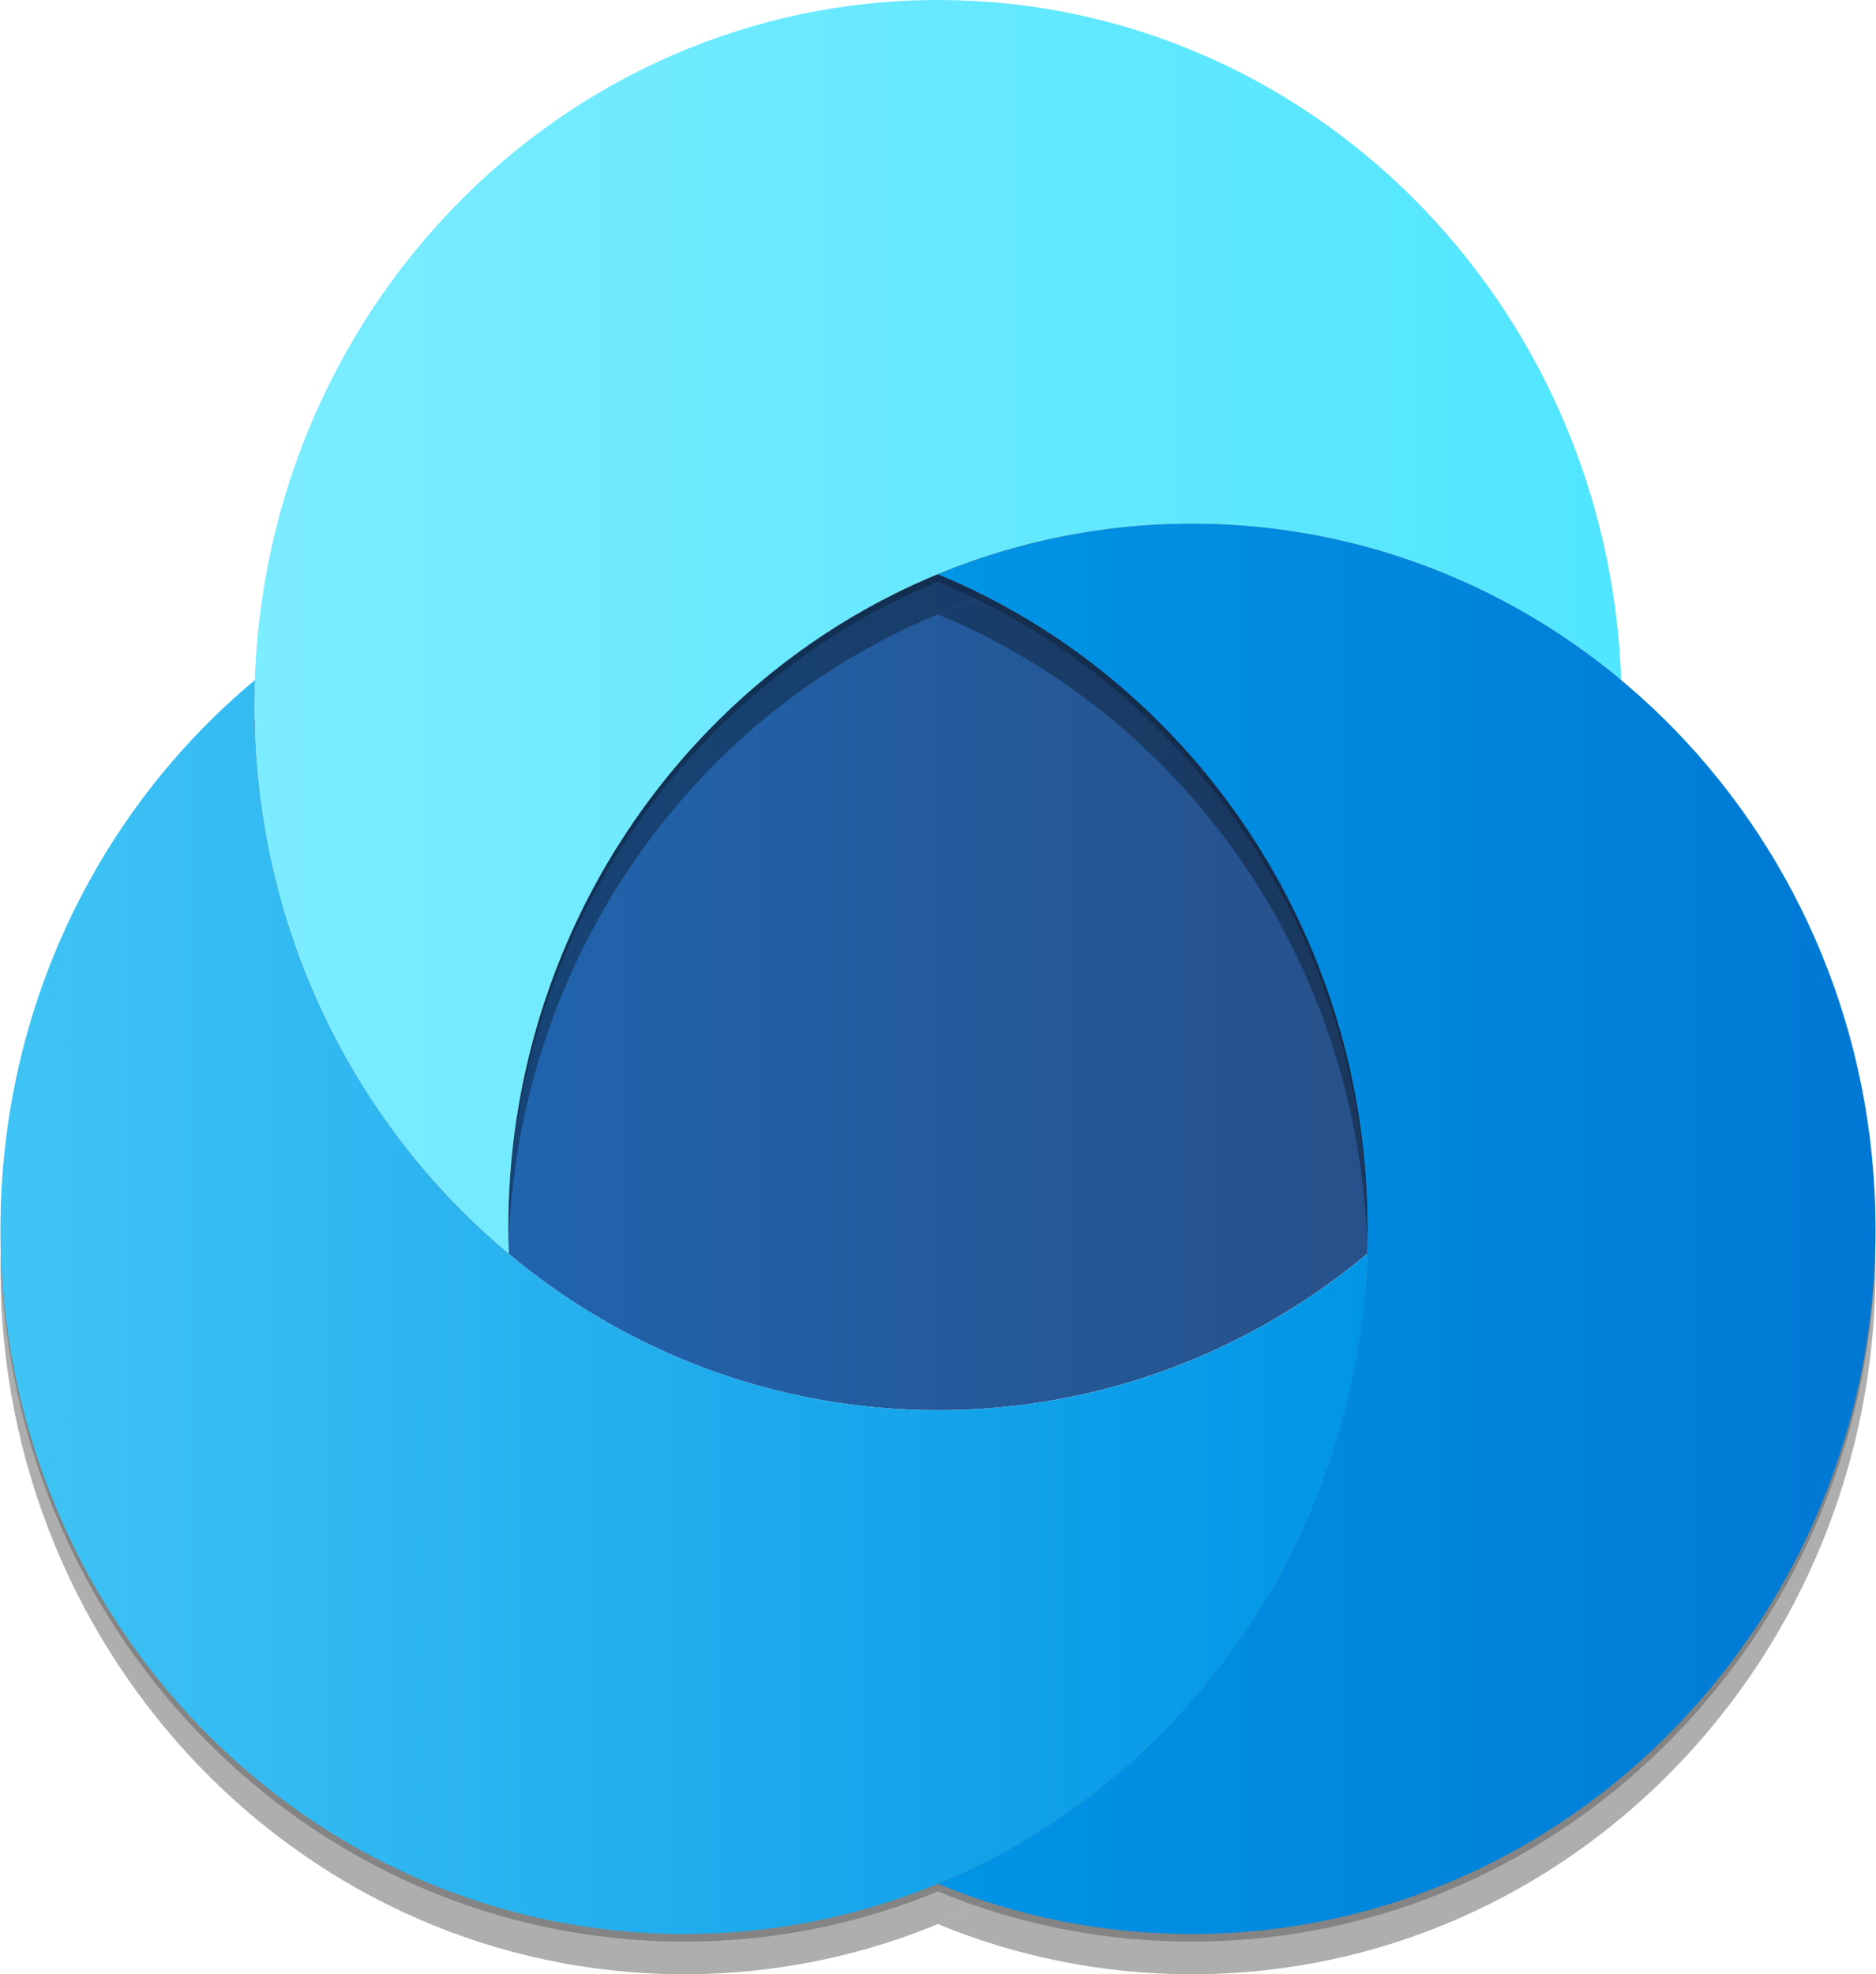 <?xml version="1.0" encoding="UTF-8" standalone="no"?>
<!-- Generated by Microsoft Visio, SVG Export Application Customer Insights.svg Page-1 -->

<svg
   xmlns:dc="http://purl.org/dc/elements/1.1/"
   xmlns:cc="http://creativecommons.org/ns#"
   xmlns:rdf="http://www.w3.org/1999/02/22-rdf-syntax-ns#"
   xmlns:svg="http://www.w3.org/2000/svg"
   xmlns="http://www.w3.org/2000/svg"
   xmlns:sodipodi="http://sodipodi.sourceforge.net/DTD/sodipodi-0.dtd"
   xmlns:inkscape="http://www.inkscape.org/namespaces/inkscape"
   width="0.748in"
   height="0.787in"
   viewBox="0 0 53.859 56.697"
   xml:space="preserve"
   class="st7"
   version="1.1"
   id="svg88"
   sodipodi:docname="Application Customer Insights.svg"
   style="font-size:12px;overflow:visible;color-interpolation-filters:sRGB;fill:none;fill-rule:evenodd;stroke-linecap:square;stroke-miterlimit:3"
   inkscape:version="0.92.5 (2060ec1f9f, 2020-04-08)"><sodipodi:namedview
   pagecolor="#ffffff"
   bordercolor="#666666"
   borderopacity="1"
   objecttolerance="10"
   gridtolerance="10"
   guidetolerance="10"
   inkscape:pageopacity="0"
   inkscape:pageshadow="2"
   inkscape:window-width="640"
   inkscape:window-height="480"
   id="namedview90"
   showgrid="false"
   inkscape:zoom="1.8365233"
   inkscape:cx="35.905404"
   inkscape:cy="18.900351"
   inkscape:window-x="0"
   inkscape:window-y="0"
   inkscape:window-maximized="0"
   inkscape:current-layer="svg88" />
	<style
   type="text/css"
   id="style2">
	<![CDATA[
		.st1 {fill:url(#grad0-7);stroke:none;stroke-linecap:butt;stroke-width:0.75}
		.st2 {fill:#000000;fill-opacity:0.32;stroke:none;stroke-linecap:butt;stroke-width:0.75}
		.st3 {fill:#000000;fill-opacity:0.24;stroke:none;stroke-linecap:butt;stroke-width:0.75}
		.st4 {fill:url(#grad0-15);stroke:none;stroke-linecap:butt;stroke-width:0.75}
		.st5 {fill:url(#grad0-23);stroke:none;stroke-linecap:butt;stroke-width:0.75}
		.st6 {fill:url(#grad0-31);stroke:none;stroke-linecap:butt;stroke-width:0.75}
		.st7 {fill:none;fill-rule:evenodd;font-size:12px;overflow:visible;stroke-linecap:square;stroke-miterlimit:3}
	]]>
	</style>

	<defs
   id="Patterns_And_Gradients">
		<linearGradient
   id="grad0-7"
   x1="0"
   y1="73.388"
   x2="24.348"
   y2="73.388"
   gradientTransform="scale(1.014,0.986)"
   gradientUnits="userSpaceOnUse">
			<stop
   offset="0"
   stop-color="#2064ae"
   stop-opacity="1"
   id="stop4" />
			<stop
   offset="1"
   stop-color="#27518a"
   stop-opacity="1"
   id="stop6" />
		</linearGradient>
		<linearGradient
   id="grad0-15"
   x1="0"
   y1="63.035"
   x2="37.6"
   y2="63.035"
   gradientTransform="scale(1.044,0.958)"
   gradientUnits="userSpaceOnUse">
			<stop
   offset="0"
   stop-color="#7cecff"
   stop-opacity="1"
   id="stop9" />
			<stop
   offset="1"
   stop-color="#50e6ff"
   stop-opacity="1"
   id="stop11" />
		</linearGradient>
		<linearGradient
   id="grad0-23"
   x1="0"
   y1="63.035"
   x2="37.6"
   y2="63.035"
   gradientTransform="scale(1.044,0.958)"
   gradientUnits="userSpaceOnUse">
			<stop
   offset="0"
   stop-color="#40c4f5"
   stop-opacity="1"
   id="stop14" />
			<stop
   offset="1"
   stop-color="#0095e6"
   stop-opacity="1"
   id="stop16" />
		</linearGradient>
		<linearGradient
   id="grad0-31"
   x1="0"
   y1="45.567"
   x2="33.025"
   y2="45.567"
   gradientTransform="scale(0.815,1.226)"
   gradientUnits="userSpaceOnUse">
			<stop
   offset="0"
   stop-color="#0095e6"
   stop-opacity="1"
   id="stop19" />
			<stop
   offset="1"
   stop-color="#0078d4"
   stop-opacity="1"
   id="stop21" />
		</linearGradient>
	</defs>
	<g
   id="g86"
   transform="translate(-5.386,-5.667)">
		<title
   id="title25">Page-1</title>
		<g
   id="group23951-1"
   transform="translate(5.386,-34.016)">
			<title
   id="title27">Application Customer Insights.23951</title>
			<g
   id="group23952-2">
				<title
   id="title29">Sheet.23952</title>
				<g
   id="group23953-3">
					<title
   id="title31">Sheet.23953</title>
					<g
   id="shape23954-4"
   transform="translate(14.587,-16.198)">
						<title
   id="title33">Sheet.23954</title>
						<path
   d="m 12.34,72.37 c 7.24,2.98 12.35,10.28 12.35,18.8 0,0.24 -0.01,0.48 -0.02,0.72 C 21.3,94.7 17.01,96.38 12.34,96.38 7.67,96.38 3.38,94.7 0.01,91.89 0,91.65 0,91.41 0,91.17 0,82.65 5.11,75.35 12.34,72.37 Z"
   class="st1"
   id="path35"
   inkscape:connector-curvature="0"
   style="fill:url(#grad0-7);stroke:none;stroke-width:0.75;stroke-linecap:butt" />
					</g>
					<g
   id="shape23955-8"
   transform="translate(7.293,-19.53)">
						<title
   id="title38">Sheet.23955</title>
						<path
   d="M 39.26,79.9 C 35.89,77.09 31.6,75.41 26.93,75.41 16.08,75.41 7.29,84.48 7.29,95.66 7.29,95.9 7.3,96.14 7.31,96.38 2.85,92.67 0,86.99 0,80.62 0,69.44 8.79,60.37 19.64,60.37 c 10.61,0 19.25,8.68 19.62,19.53 z"
   class="st2"
   id="path40"
   inkscape:connector-curvature="0"
   style="fill:#000000;fill-opacity:0.32;stroke:none;stroke-width:0.75;stroke-linecap:butt" />
					</g>
					<g
   id="shape23956-10"
   transform="translate(7.293,-20.467)">
						<title
   id="title43">Sheet.23956</title>
						<path
   d="M 39.26,79.9 C 35.89,77.09 31.6,75.41 26.93,75.41 16.08,75.41 7.29,84.48 7.29,95.66 7.29,95.9 7.3,96.14 7.31,96.38 2.85,92.67 0,86.99 0,80.62 0,69.44 8.79,60.37 19.64,60.37 c 10.61,0 19.25,8.68 19.62,19.53 z"
   class="st3"
   id="path45"
   inkscape:connector-curvature="0"
   style="fill:#000000;fill-opacity:0.24;stroke:none;stroke-width:0.75;stroke-linecap:butt" />
					</g>
					<g
   id="shape23957-12"
   transform="translate(7.293,-20.687)">
						<title
   id="title48">Sheet.23957</title>
						<path
   d="M 39.26,79.9 C 35.89,77.09 31.6,75.41 26.93,75.41 16.08,75.41 7.29,84.48 7.29,95.66 7.29,95.9 7.3,96.14 7.31,96.38 2.85,92.67 0,86.99 0,80.62 0,69.44 8.79,60.37 19.64,60.37 c 10.61,0 19.25,8.68 19.62,19.53 z"
   class="st4"
   id="path50"
   inkscape:connector-curvature="0"
   style="fill:url(#grad0-15);stroke:none;stroke-width:0.75;stroke-linecap:butt" />
					</g>
					<g
   id="shape23958-16">
						<title
   id="title53">Sheet.23958</title>
						<path
   d="M 39.26,76.85 C 35.89,79.66 31.6,81.34 26.93,81.34 16.08,81.34 7.29,72.27 7.29,61.09 7.29,60.85 7.3,60.61 7.31,60.37 2.85,64.08 0,69.76 0,76.13 c 0,11.18 8.79,20.25 19.64,20.25 10.61,0 19.25,-8.68 19.62,-19.53 z"
   class="st2"
   id="path55"
   inkscape:connector-curvature="0"
   style="fill:#000000;fill-opacity:0.32;stroke:none;stroke-width:0.75;stroke-linecap:butt" />
					</g>
					<g
   id="shape23959-18"
   transform="translate(0,-0.937)">
						<title
   id="title58">Sheet.23959</title>
						<path
   d="M 39.26,76.85 C 35.89,79.66 31.6,81.34 26.93,81.34 16.08,81.34 7.29,72.27 7.29,61.09 7.29,60.85 7.3,60.61 7.31,60.37 2.85,64.08 0,69.76 0,76.13 c 0,11.18 8.79,20.25 19.64,20.25 10.61,0 19.25,-8.68 19.62,-19.53 z"
   class="st3"
   id="path60"
   inkscape:connector-curvature="0"
   style="fill:#000000;fill-opacity:0.24;stroke:none;stroke-width:0.75;stroke-linecap:butt" />
					</g>
					<g
   id="shape23960-20"
   transform="translate(0,-1.157)">
						<title
   id="title63">Sheet.23960</title>
						<path
   d="M 39.26,76.85 C 35.89,79.66 31.6,81.34 26.93,81.34 16.08,81.34 7.29,72.27 7.29,61.09 7.29,60.85 7.3,60.61 7.31,60.37 2.85,64.08 0,69.76 0,76.13 c 0,11.18 8.79,20.25 19.64,20.25 10.61,0 19.25,-8.68 19.62,-19.53 z"
   class="st5"
   id="path65"
   inkscape:connector-curvature="0"
   style="fill:url(#grad0-23);stroke:none;stroke-width:0.75;stroke-linecap:butt" />
					</g>
					<g
   id="shape23961-24"
   transform="translate(26.929,-1.73549e-4)">
						<title
   id="title68">Sheet.23961</title>
						<path
   d="M 0,94.94 C 7.23,91.95 12.34,84.66 12.34,76.13 12.34,67.61 7.23,60.31 0,57.33 2.25,56.4 4.72,55.88 7.29,55.88 c 10.85,0 19.64,9.07 19.64,20.25 0,11.18 -8.79,20.25 -19.64,20.25 -2.57,0 -5.04,-0.51 -7.29,-1.44 z"
   class="st2"
   id="path70"
   inkscape:connector-curvature="0"
   style="fill:#000000;fill-opacity:0.32;stroke:none;stroke-width:0.75;stroke-linecap:butt" />
					</g>
					<g
   id="shape23962-26"
   transform="translate(26.929,-0.937)">
						<title
   id="title73">Sheet.23962</title>
						<path
   d="M 0,94.94 C 7.23,91.95 12.34,84.66 12.34,76.13 12.34,67.61 7.23,60.31 0,57.33 2.25,56.4 4.72,55.88 7.29,55.88 c 10.85,0 19.64,9.07 19.64,20.25 0,11.18 -8.79,20.25 -19.64,20.25 -2.57,0 -5.04,-0.51 -7.29,-1.44 z"
   class="st3"
   id="path75"
   inkscape:connector-curvature="0"
   style="fill:#000000;fill-opacity:0.24;stroke:none;stroke-width:0.75;stroke-linecap:butt" />
					</g>
					<g
   id="shape23963-28"
   transform="translate(26.929,-1.157)">
						<title
   id="title78">Sheet.23963</title>
						<path
   d="M 0,94.94 C 7.23,91.95 12.34,84.66 12.34,76.13 12.34,67.61 7.23,60.31 0,57.33 2.25,56.4 4.72,55.88 7.29,55.88 c 10.85,0 19.64,9.07 19.64,20.25 0,11.18 -8.79,20.25 -19.64,20.25 -2.57,0 -5.04,-0.51 -7.29,-1.44 z"
   class="st6"
   id="path80"
   inkscape:connector-curvature="0"
   style="fill:url(#grad0-31);stroke:none;stroke-width:0.75;stroke-linecap:butt" />
					</g>
				</g>
			</g>
		</g>
	</g>
</svg>